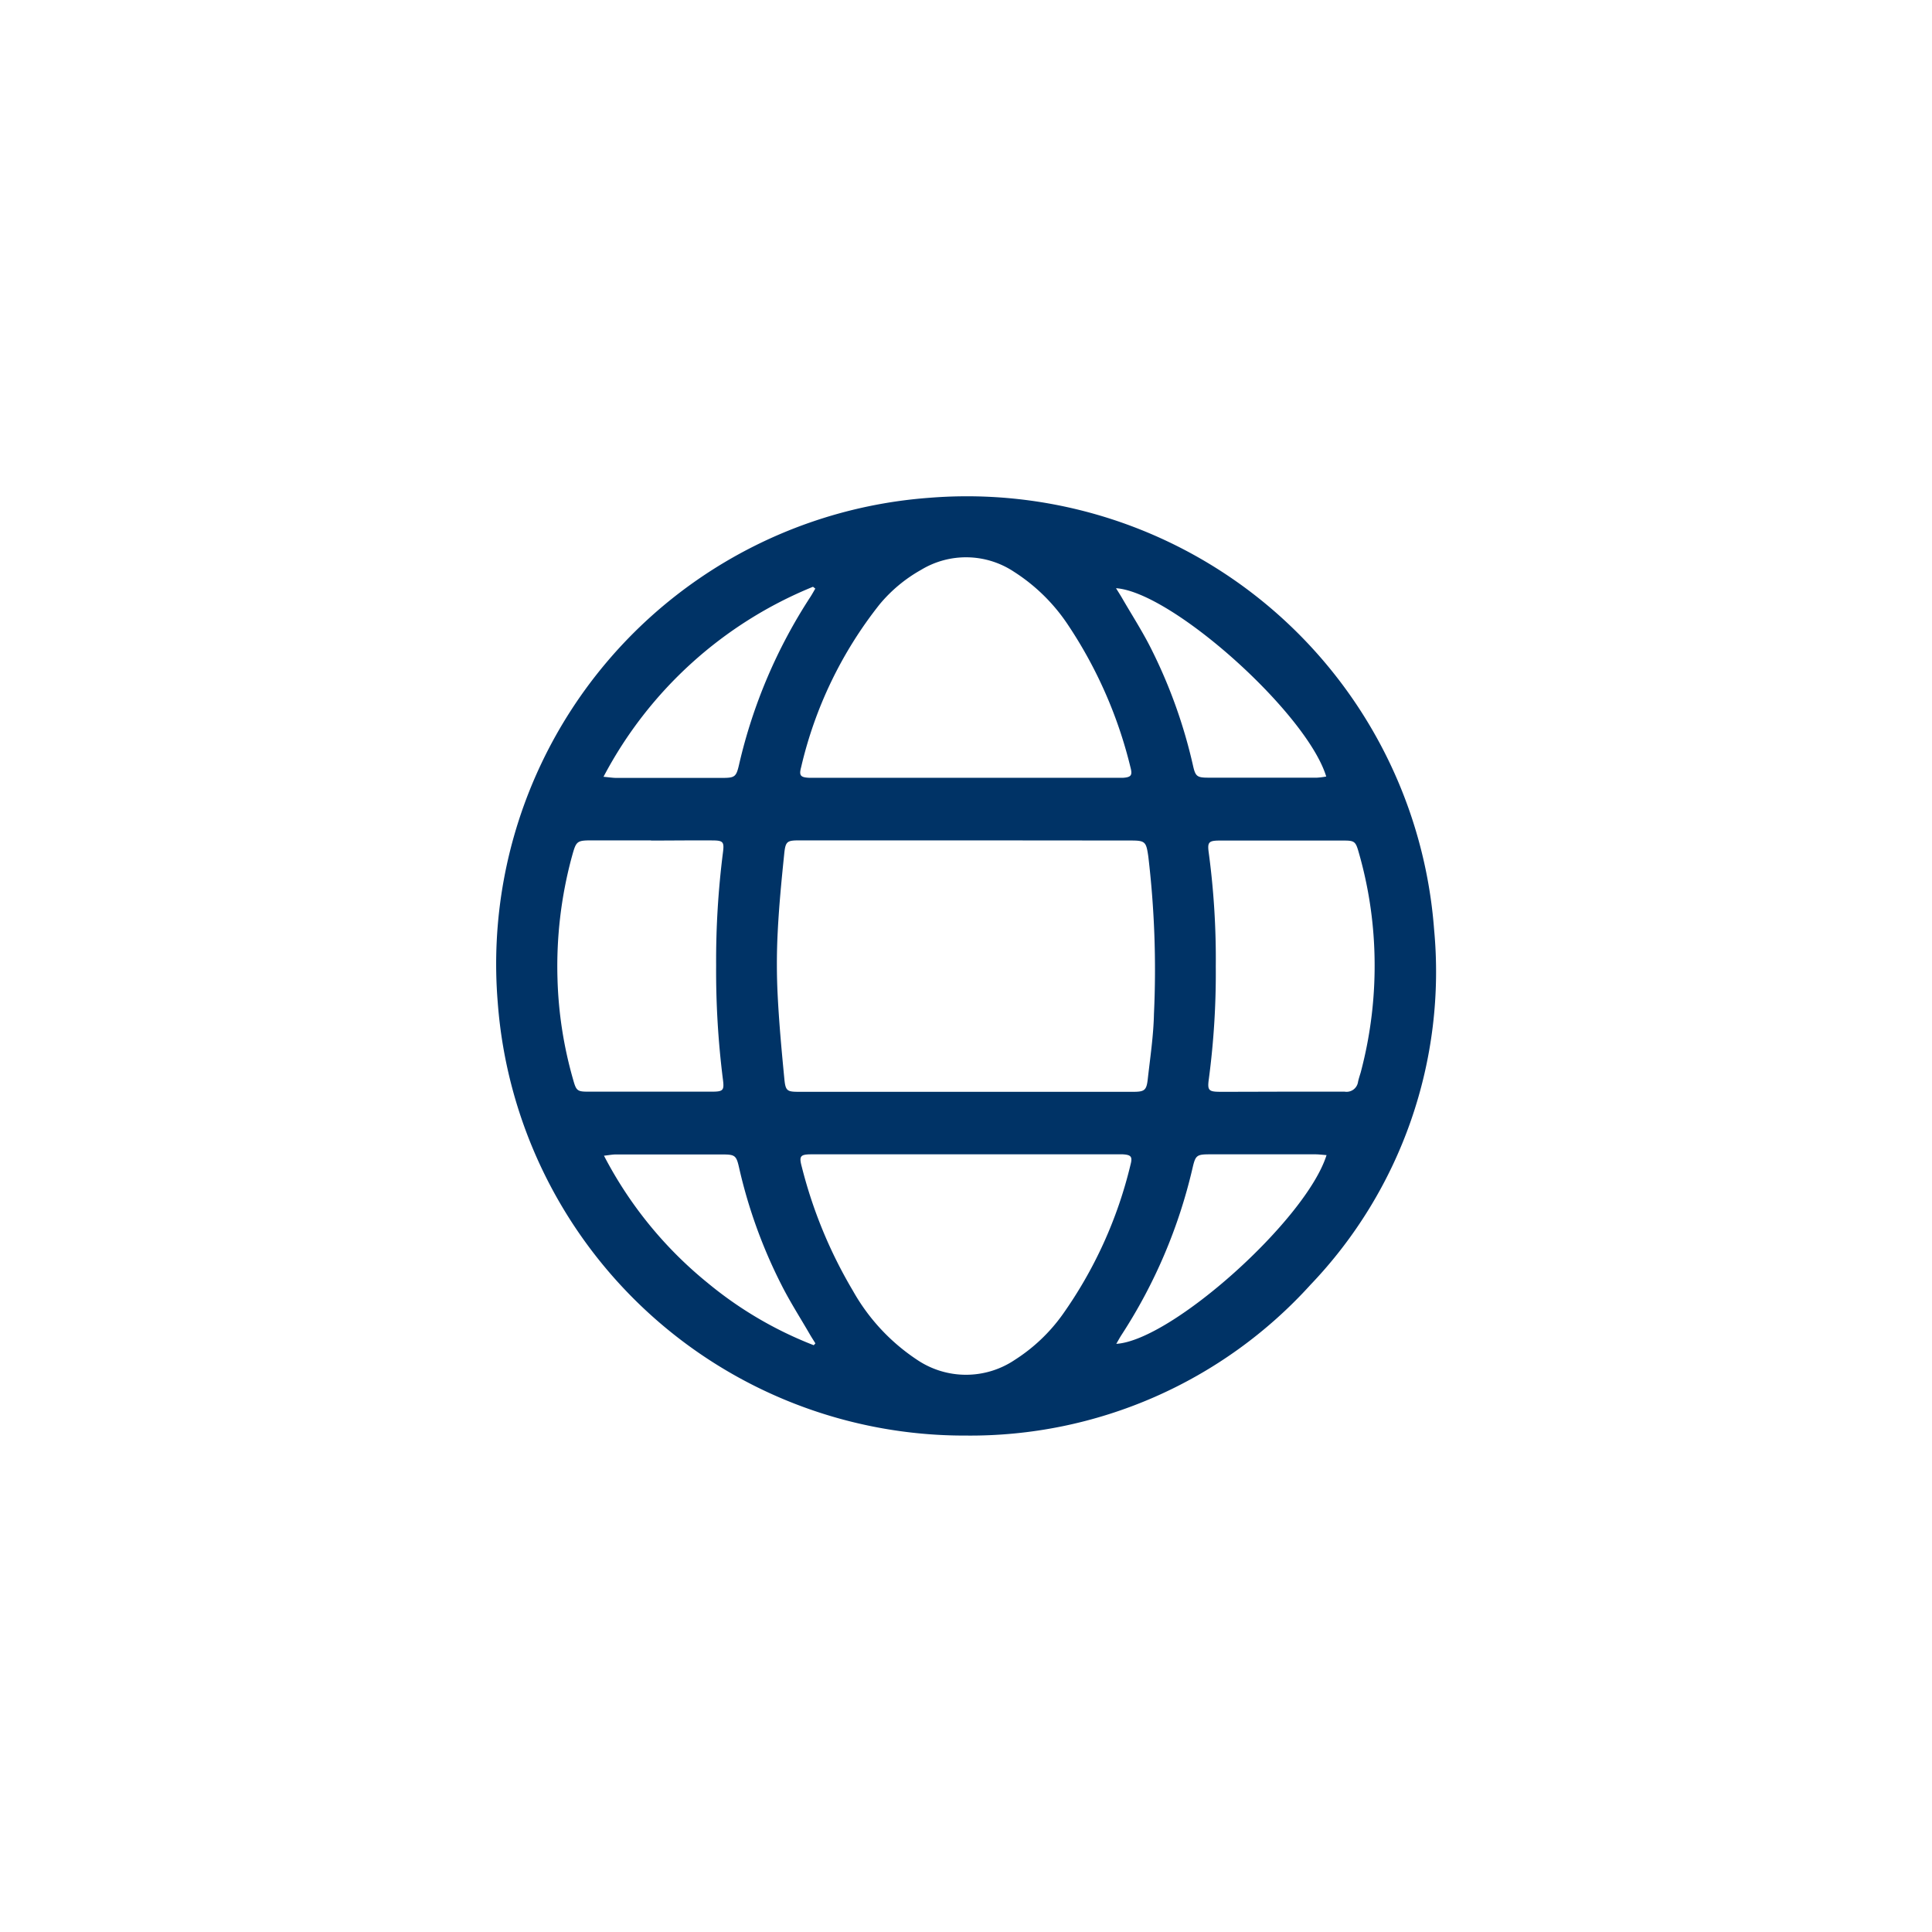 <svg xmlns="http://www.w3.org/2000/svg" width="42" height="42" viewBox="0 0 42 42"><defs><style>.a{fill:#fff;opacity:0;}.b{fill:#036;}</style></defs><g transform="translate(-22 -739)"><rect class="a" width="42" height="42" transform="translate(22 739)"/><g transform="translate(1112.211 -417.727)"><path class="b" d="M-1069.213,1187.935a10.172,10.172,0,0,1-10.177-9.41,10.163,10.163,0,0,1,9.39-10.977,10.184,10.184,0,0,1,10.965,9.384,9.847,9.847,0,0,1-2.687,7.725A9.978,9.978,0,0,1-1069.213,1187.935Zm.022-12.939h-3.625c-.289,0-.319.015-.348.306-.058.564-.113,1.13-.141,1.7a13.521,13.521,0,0,0,0,1.364c.031.609.087,1.217.146,1.824.025.252.061.272.313.272h7.27c.245,0,.289-.033.316-.272.053-.473.125-.946.135-1.421a20.839,20.839,0,0,0-.123-3.424c-.046-.319-.065-.346-.383-.346Zm-.044-1.36h3.22c.071,0,.142,0,.213,0,.18-.012.214-.052.166-.23a9.688,9.688,0,0,0-1.354-3.089,3.975,3.975,0,0,0-1.176-1.159,1.884,1.884,0,0,0-2.021-.043,3.213,3.213,0,0,0-.9.748,8.949,8.949,0,0,0-1.708,3.542c-.05.186-.013.223.187.231.064,0,.128,0,.192,0Zm.02,8.185q-1.674,0-3.348,0c-.252,0-.282.036-.217.275a10.115,10.115,0,0,0,1.11,2.69,4.352,4.352,0,0,0,1.393,1.5,1.9,1.9,0,0,0,2.132,0,3.758,3.758,0,0,0,1.03-.977,9.42,9.42,0,0,0,1.48-3.26c.048-.178.013-.217-.169-.228-.064,0-.128,0-.192,0Zm6.874-1.362c.454,0,.909,0,1.363,0a.252.252,0,0,0,.29-.216c.015-.069.038-.137.057-.2a9.023,9.023,0,0,0,.3-2.571,8.84,8.84,0,0,0-.345-2.224c-.065-.229-.092-.248-.328-.248q-1.341,0-2.684,0c-.249,0-.279.033-.245.272a17.312,17.312,0,0,1,.152,2.463,17.483,17.483,0,0,1-.15,2.441c-.036.256-.008.285.251.286C-1063.236,1180.462-1062.789,1180.46-1062.341,1180.459Zm-13.718-5.463h-1.237c-.388,0-.385,0-.489.376a9.113,9.113,0,0,0-.307,2.615,8.813,8.813,0,0,0,.345,2.226c.064.228.091.246.33.246q1.332,0,2.665,0c.266,0,.289-.022.255-.279a18.833,18.833,0,0,1-.146-2.466,18.656,18.656,0,0,1,.147-2.444c.033-.247.008-.272-.241-.273C-1075.178,1174.994-1075.618,1175-1076.059,1175Zm14.686,6.842c-.1-.007-.172-.017-.248-.017q-1.14,0-2.279,0c-.3,0-.322.019-.388.306a11.336,11.336,0,0,1-1.546,3.626c-.037.058-.069.118-.11.188C-1064.743,1185.868-1061.814,1183.243-1061.373,1181.838Zm-4.577-12.324c.048.078.089.141.127.206.22.381.461.752.655,1.146a11.085,11.085,0,0,1,.891,2.5c.053.24.088.266.332.267q1.183,0,2.365,0a1.673,1.673,0,0,0,.2-.025C-1061.8,1172.231-1064.729,1169.6-1065.95,1169.514Zm-11.14,4.1c.126.011.2.024.275.024h2.3c.283,0,.309-.022.373-.3a11.312,11.312,0,0,1,1.555-3.645c.035-.055.066-.113.1-.17l-.05-.04A8.964,8.964,0,0,0-1077.09,1173.611Zm4.567,12.359.038-.042c-.039-.064-.081-.127-.119-.193-.209-.362-.437-.716-.624-1.089a10.954,10.954,0,0,1-.916-2.538c-.059-.264-.089-.287-.36-.287q-1.161,0-2.322,0c-.073,0-.146.015-.255.027a8.746,8.746,0,0,0,2.253,2.765A8.351,8.351,0,0,0-1072.523,1185.97Z"/></g></g></svg>